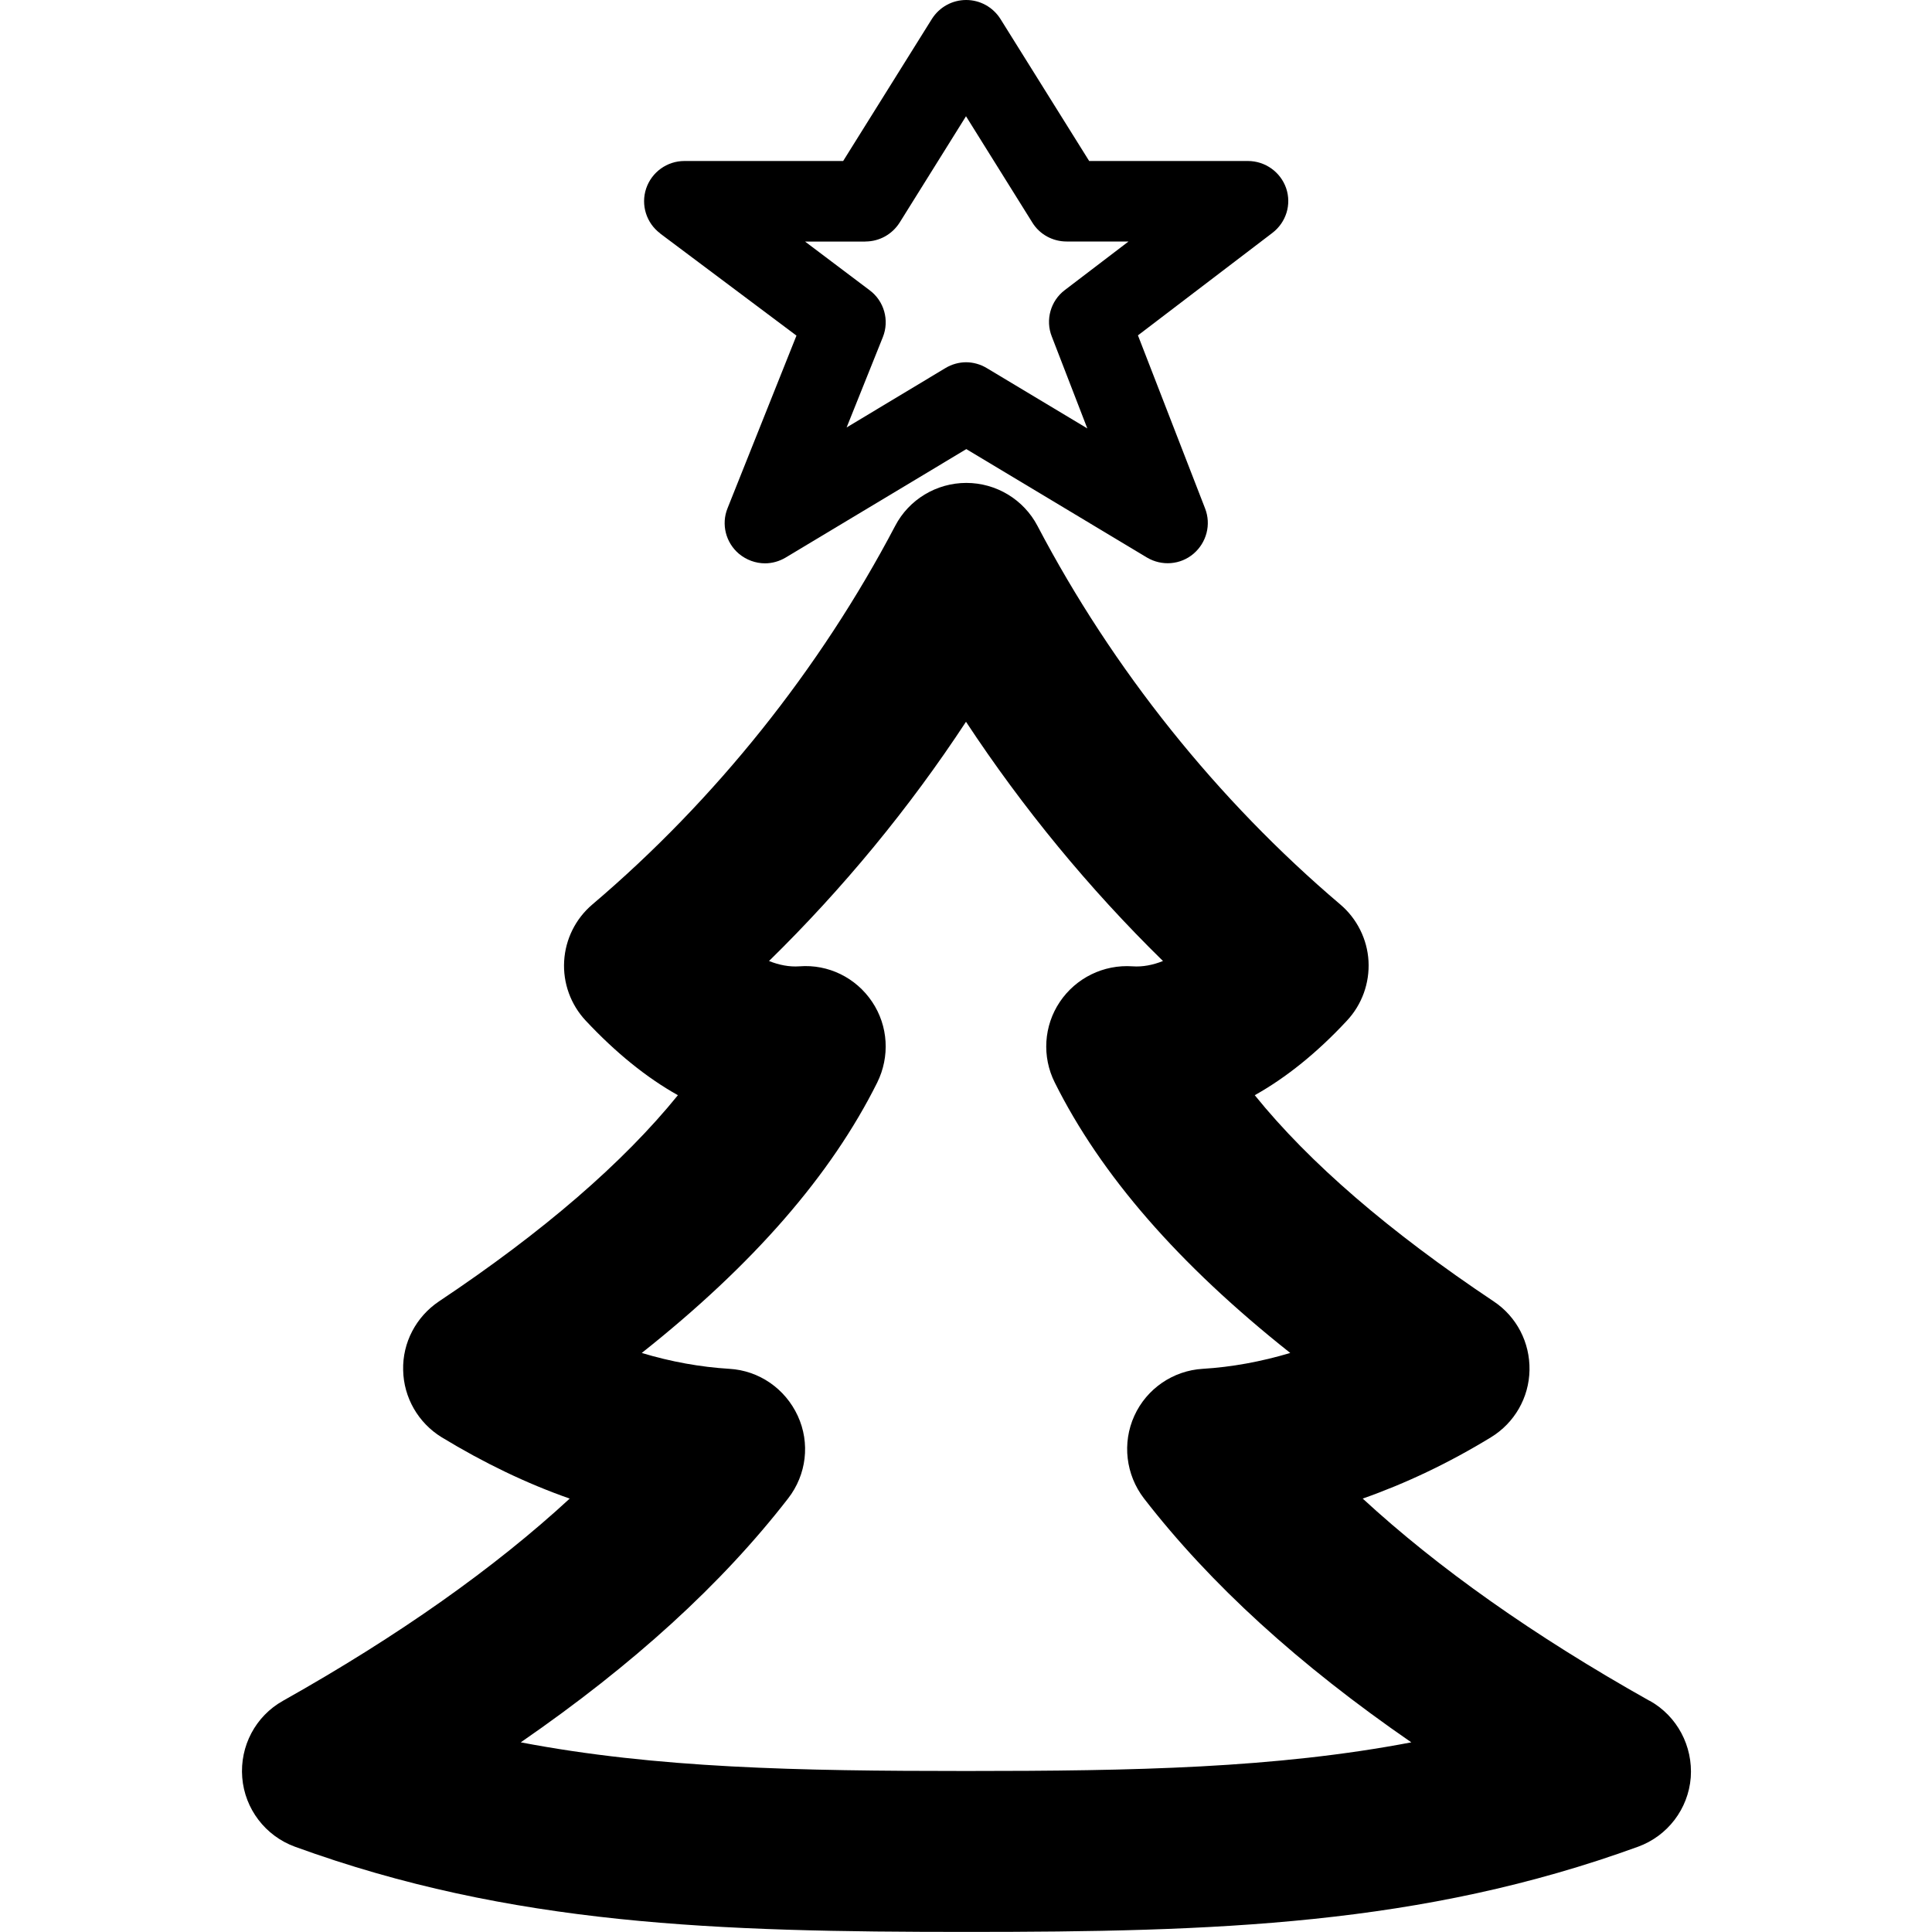 <svg version="1.1" xmlns="http://www.w3.org/2000/svg" width="24" height="24" viewBox="0 0 24 24" id="ChristmasTreeIcon">
  <path d="M8.2 2.9l1.694 1.269-0.856 2.144c-0.081 0.2-0.022 0.428 0.141 0.566 0.094 0.078 0.209 0.119 0.325 0.119 0.087 0 0.178-0.025 0.256-0.072l2.244-1.347 2.244 1.347c0.184 0.109 0.416 0.091 0.578-0.047s0.222-0.363 0.144-0.563l-0.834-2.15 1.669-1.272c0.172-0.131 0.241-0.353 0.172-0.556-0.069-0.2-0.259-0.338-0.475-0.338h-1.972l-1.103-1.766c-0.094-0.147-0.253-0.234-0.425-0.234s-0.331 0.087-0.425 0.234l-1.103 1.766h-1.972c-0.216 0-0.406 0.138-0.475 0.341-0.069 0.206 0.003 0.431 0.175 0.559zM10.75 3c0.172 0 0.331-0.087 0.425-0.234l0.825-1.322 0.825 1.322c0.091 0.147 0.253 0.234 0.425 0.234h0.769l-0.791 0.603c-0.178 0.134-0.244 0.372-0.162 0.578l0.441 1.141-1.25-0.75c-0.078-0.047-0.169-0.072-0.256-0.072s-0.178 0.025-0.256 0.072l-1.228 0.738 0.45-1.122c0.084-0.209 0.016-0.45-0.166-0.584l-0.8-0.603h0.75z" ></path>
  <path d="M20.491 21.128c-1.441-0.809-2.631-1.653-3.563-2.512 0.534-0.188 1.069-0.441 1.594-0.762 0.291-0.178 0.472-0.491 0.478-0.834s-0.159-0.663-0.444-0.853c-1.297-0.866-2.291-1.722-2.969-2.562 0.391-0.219 0.775-0.528 1.144-0.925 0.188-0.2 0.284-0.469 0.269-0.741s-0.144-0.528-0.35-0.703c-1.528-1.297-2.828-2.922-3.762-4.703-0.172-0.328-0.513-0.534-0.884-0.534s-0.713 0.206-0.884 0.534c-0.934 1.778-2.234 3.406-3.762 4.703-0.209 0.178-0.334 0.431-0.35 0.703s0.081 0.541 0.269 0.741c0.372 0.397 0.753 0.706 1.144 0.925-0.678 0.837-1.672 1.697-2.969 2.562-0.284 0.191-0.453 0.513-0.444 0.853 0.006 0.341 0.188 0.656 0.478 0.834 0.525 0.319 1.056 0.575 1.591 0.762-0.931 0.859-2.122 1.703-3.562 2.512-0.341 0.191-0.537 0.563-0.506 0.953s0.288 0.725 0.653 0.859c2.694 0.981 5.262 1.059 8.344 1.059 3.078 0 5.647-0.078 8.344-1.059 0.366-0.134 0.622-0.469 0.653-0.859 0.028-0.391-0.169-0.762-0.509-0.953zM12 22c-2.091 0-3.844-0.034-5.531-0.356 1.4-0.966 2.497-1.966 3.322-3.031 0.228-0.294 0.275-0.687 0.119-1.025s-0.481-0.563-0.85-0.584c-0.359-0.022-0.722-0.087-1.088-0.197 1.391-1.103 2.353-2.212 2.925-3.359 0.159-0.322 0.138-0.703-0.063-1.003s-0.544-0.469-0.903-0.441c-0.125 0.009-0.253-0.016-0.378-0.066 0.916-0.897 1.741-1.897 2.447-2.972 0.706 1.072 1.531 2.075 2.447 2.972-0.125 0.050-0.253 0.075-0.378 0.066-0.359-0.025-0.703 0.144-0.903 0.441s-0.225 0.681-0.063 1.003c0.572 1.147 1.534 2.256 2.925 3.359-0.366 0.109-0.728 0.175-1.087 0.197-0.369 0.022-0.697 0.247-0.85 0.584s-0.106 0.731 0.119 1.025c0.825 1.066 1.922 2.066 3.322 3.031-1.688 0.322-3.441 0.356-5.531 0.356z" ></path>
</svg>

